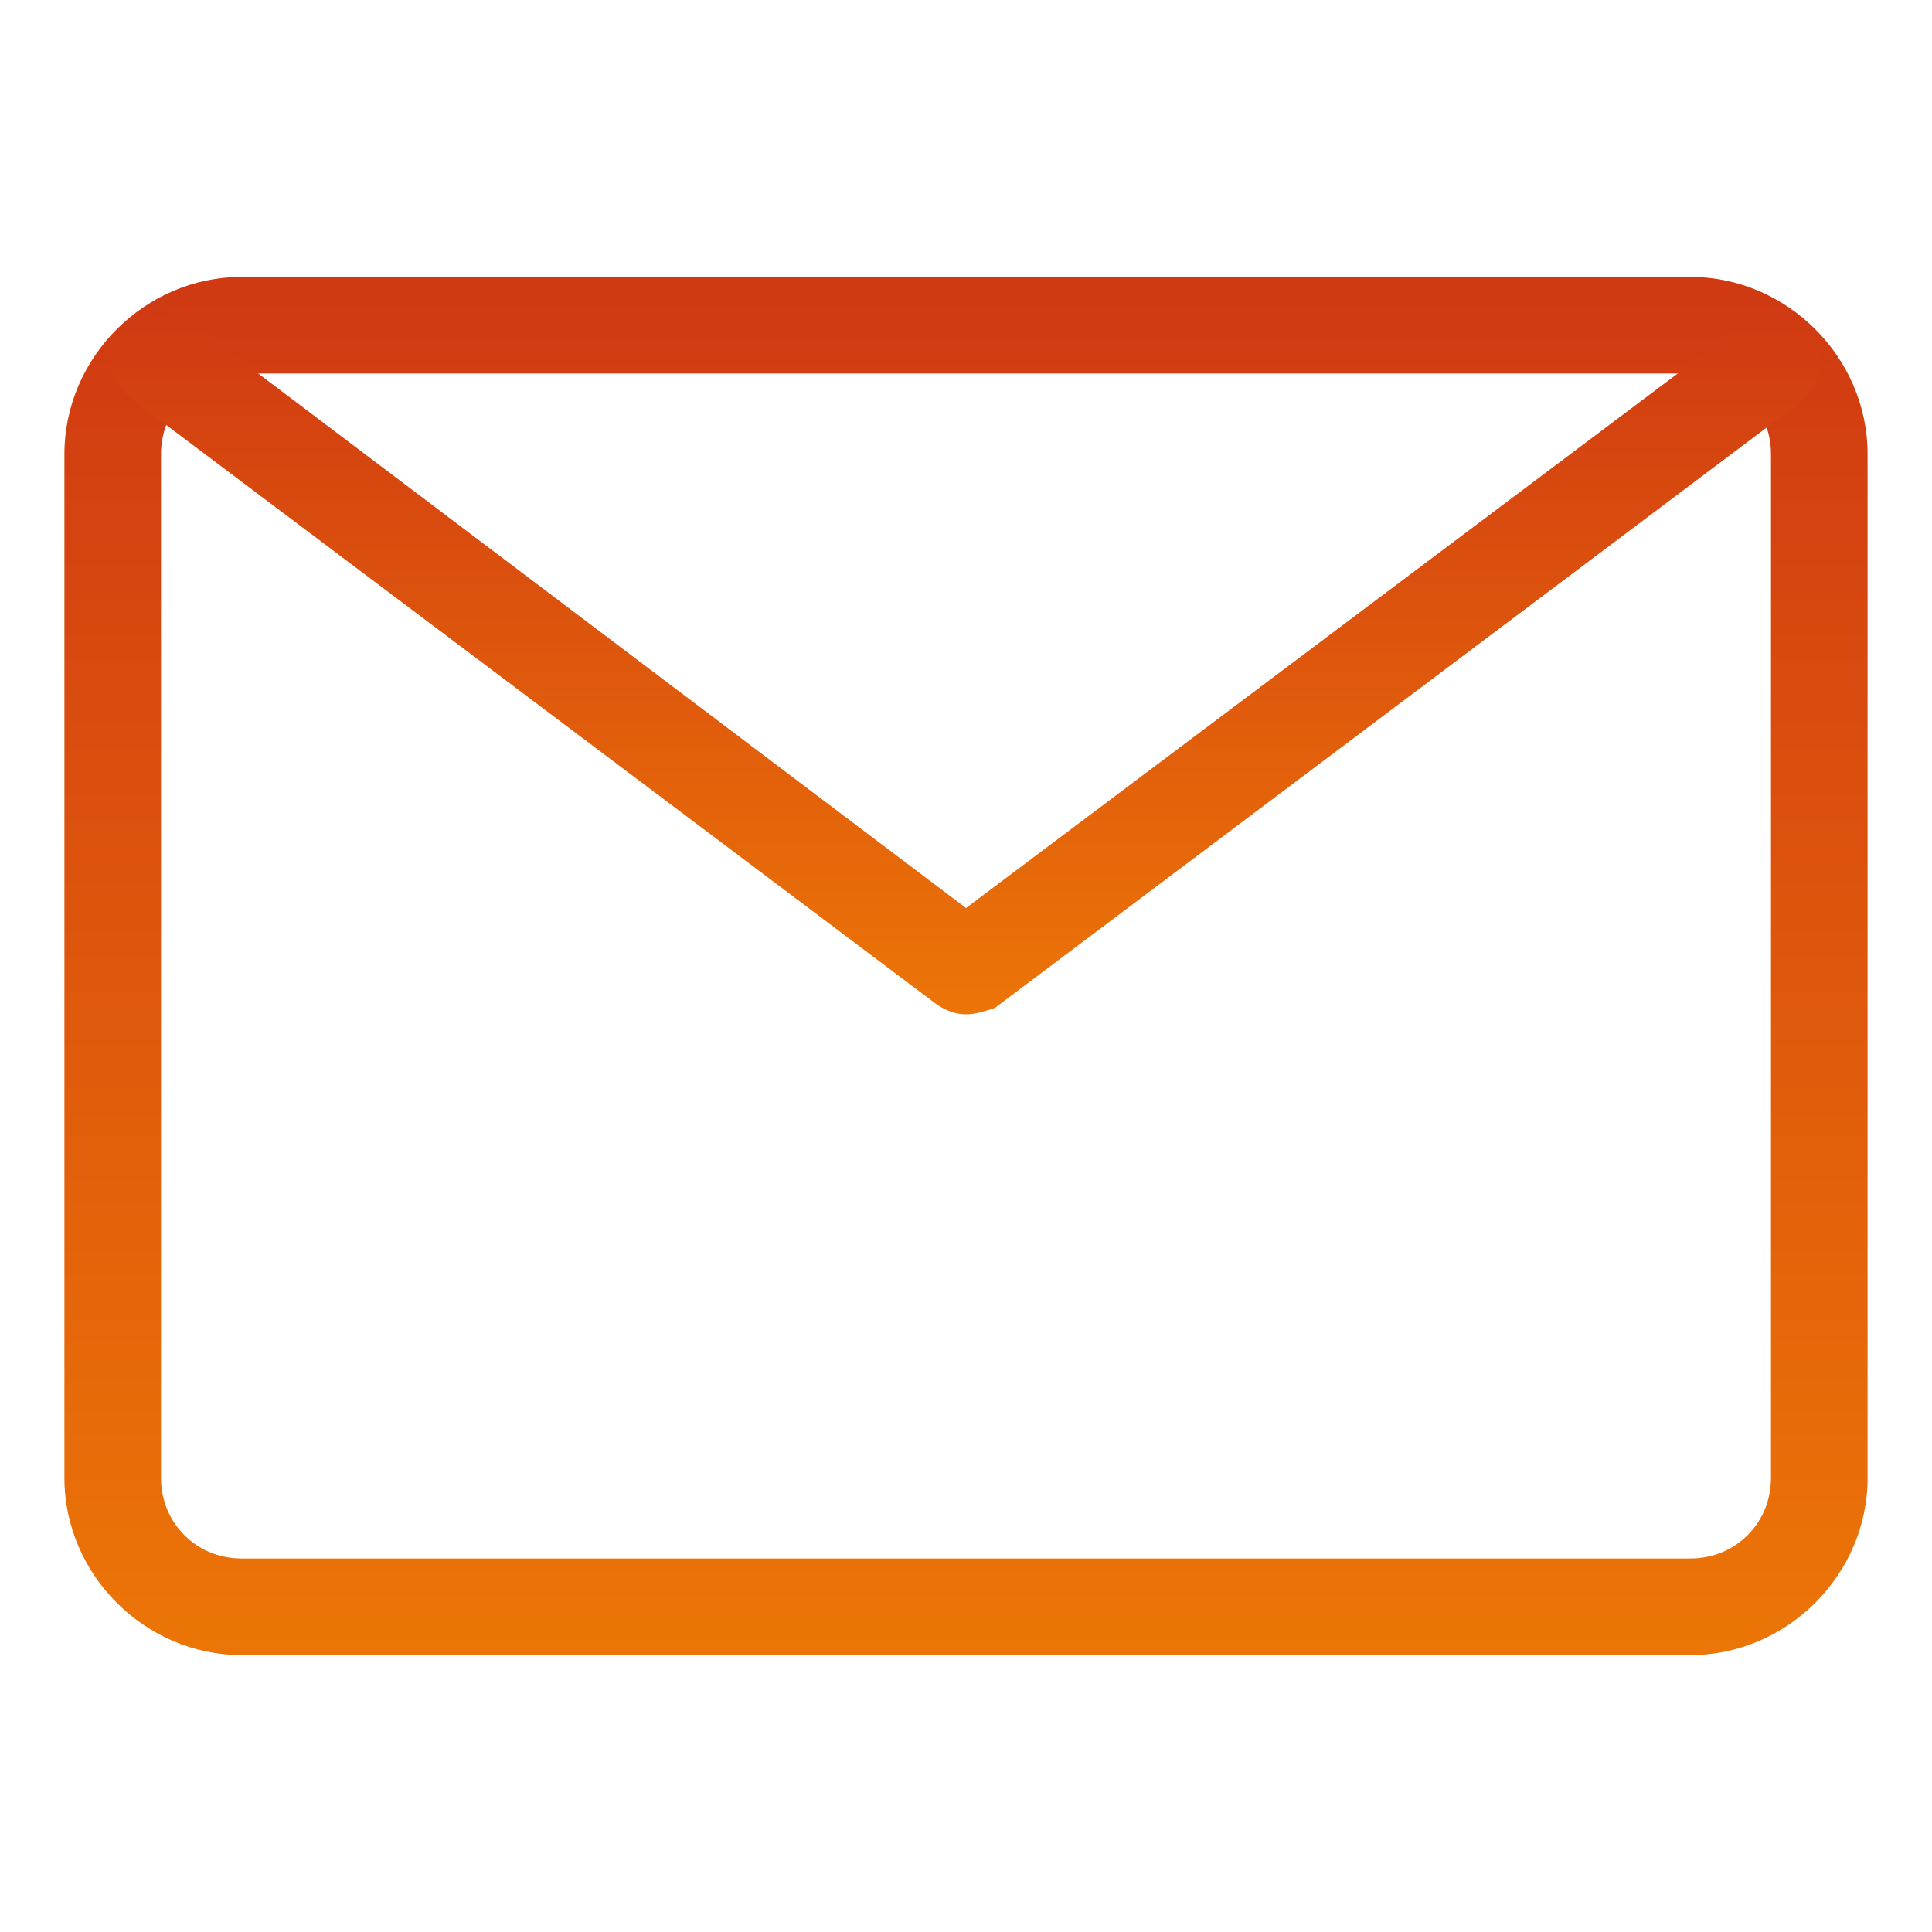<?xml version="1.0" encoding="UTF-8"?>
<svg width="35px" height="35px" viewBox="0 0 35 35" version="1.1" xmlns="http://www.w3.org/2000/svg" xmlns:xlink="http://www.w3.org/1999/xlink">
    <title>企业邮箱</title>
    <defs>
        <linearGradient x1="50%" y1="0%" x2="50%" y2="100%" id="linearGradient-1">
            <stop stop-color="#D03912" offset="0%"></stop>
            <stop stop-color="#EC7507" offset="100%"></stop>
        </linearGradient>
        <linearGradient x1="50%" y1="0%" x2="50%" y2="100%" id="linearGradient-2">
            <stop stop-color="#D03912" offset="0%"></stop>
            <stop stop-color="#EC7507" offset="100%"></stop>
        </linearGradient>
    </defs>
    <g id="页面-1" stroke="none" stroke-width="1" fill="none" fill-rule="evenodd">
        <g id="四重奏官网-首页" transform="translate(-390, -3542)" fill-rule="nonzero">
            <g id="企业应用" transform="translate(0, 3016)">
                <g id="编组-3备份-6" transform="translate(360, 489)">
                    <g id="企业邮箱" transform="translate(30, 37)">
                        <rect id="矩形" fill="#000000" opacity="0" x="0" y="0" width="35" height="35"></rect>
                        <path d="M30.625,29.983 L4.375,29.983 C2.625,29.983 1.167,28.525 1.167,26.775 L1.167,8.225 C1.167,6.475 2.625,5.017 4.375,5.017 L30.625,5.017 C32.375,5.017 33.833,6.475 33.833,8.225 L33.833,26.775 C33.833,28.525 32.375,29.983 30.625,29.983 Z M4.375,6.767 C3.558,6.767 2.917,7.408 2.917,8.225 L2.917,26.775 C2.917,27.592 3.558,28.233 4.375,28.233 L30.625,28.233 C31.442,28.233 32.083,27.592 32.083,26.775 L32.083,8.225 C32.083,7.408 31.442,6.767 30.625,6.767 L4.375,6.767 Z" id="形状" fill="url(#linearGradient-1)"></path>
                        <path d="M17.5,18.375 C17.325,18.375 17.15,18.317 16.975,18.2 L2.392,7.233 C1.983,6.942 1.925,6.417 2.217,6.008 C2.508,5.6 3.033,5.542 3.442,5.833 L17.5,16.45 L31.558,5.892 C31.967,5.6 32.492,5.658 32.783,6.067 C33.075,6.475 33.017,7 32.608,7.292 L18.025,18.258 C17.85,18.317 17.675,18.375 17.5,18.375 L17.5,18.375 Z" id="路径" fill="url(#linearGradient-2)"></path>
                    </g>
                </g>
            </g>
        </g>
    </g>
</svg>